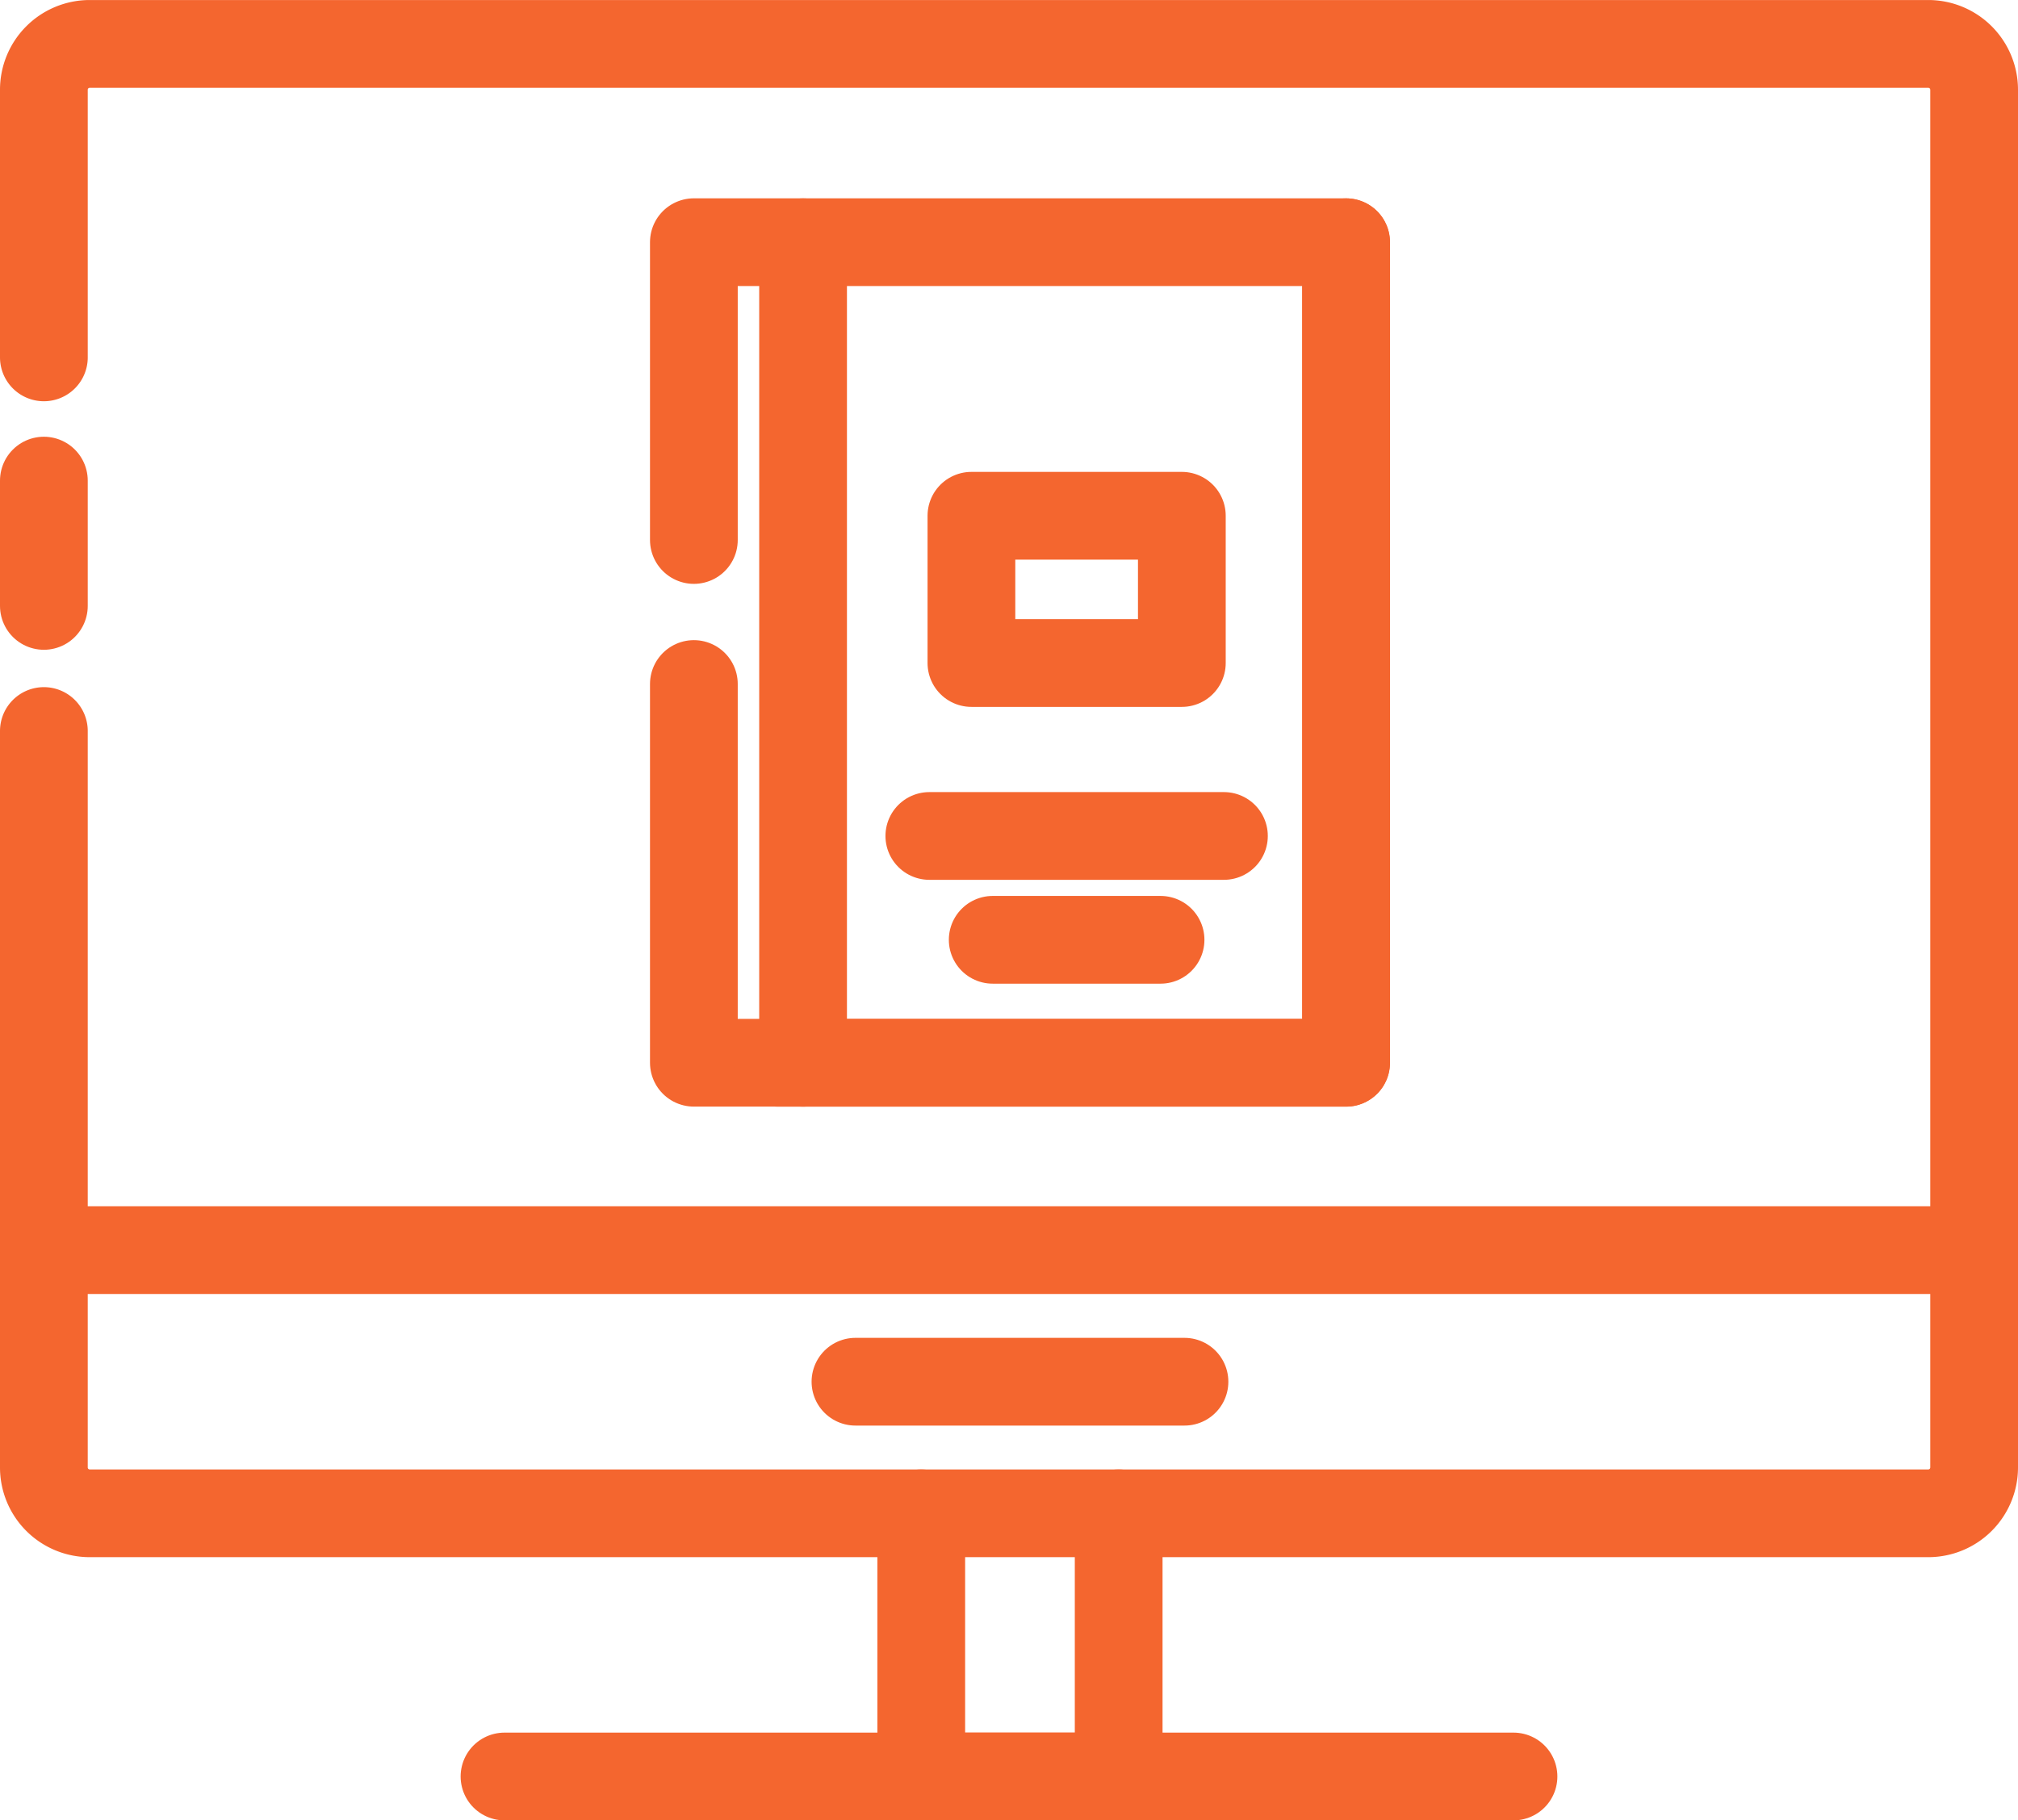 <svg xmlns="http://www.w3.org/2000/svg" width="69" height="62.25" viewBox="0 0 69 62.25"><g id="Group_1036" data-name="Group 1036" transform="translate(2830.407 1547.19)"><g id="Group_959" data-name="Group 959" transform="translate(-2828.907 -1545.69)"><g id="Group_956" data-name="Group 956"><g id="Group_955" data-name="Group 955"><path id="Path_860" data-name="Path 860" d="M-2828.907-1534.969v-9.153a1.567,1.567,0,0,1,1.567-1.567h62.865a1.568,1.568,0,0,1,1.568,1.567v47.115a1.568,1.568,0,0,1-1.568,1.567h-62.865a1.567,1.567,0,0,1-1.567-1.567v-25.185" transform="translate(2828.907 1545.69)" fill="none" stroke="#f4662f" stroke-linejoin="round" stroke-width="2"></path><line id="Line_130" data-name="Line 130" y1="4.285" transform="translate(0 14.935)" fill="none" stroke="#f4662f" stroke-linejoin="round" stroke-width="2"></line><line id="Line_131" data-name="Line 131" x2="66" transform="translate(0 41.25)" fill="none" stroke="#f4662f" stroke-linejoin="round" stroke-width="2"></line><line id="Line_132" data-name="Line 132" x2="11.25" transform="translate(27.75 45.75)" fill="none" stroke="#f4662f" stroke-linejoin="round" stroke-width="2"></line><path id="Path_861" data-name="Path 861" d="M-2787.187-1487.114v9h-6.75v-9" transform="translate(2823.937 1537.364)" fill="none" stroke="#f4662f" stroke-linejoin="round" stroke-width="2"></path><line id="Line_133" data-name="Line 133" x2="34.5" transform="translate(15.75 59.25)" fill="none" stroke="#f4662f" stroke-linejoin="round" stroke-width="2"></line></g></g><g id="Group_958" data-name="Group 958"><g id="Group_957" data-name="Group 957"><path id="Path_862" data-name="Path 862" d="M-2828.907-1534.969v-9.153a1.567,1.567,0,0,1,1.567-1.567h62.865a1.568,1.568,0,0,1,1.568,1.567v47.115a1.568,1.568,0,0,1-1.568,1.567h-62.865a1.567,1.567,0,0,1-1.567-1.567v-25.185" transform="translate(2828.907 1545.69)" fill="none" stroke="#f4662f" stroke-linecap="round" stroke-linejoin="round" stroke-width="3"></path><line id="Line_134" data-name="Line 134" y1="4.285" transform="translate(0 14.935)" fill="none" stroke="#f4662f" stroke-linecap="round" stroke-linejoin="round" stroke-width="3"></line><line id="Line_135" data-name="Line 135" x2="66" transform="translate(0 41.25)" fill="none" stroke="#f4662f" stroke-linecap="round" stroke-linejoin="round" stroke-width="3"></line><line id="Line_136" data-name="Line 136" x2="11.25" transform="translate(27.75 45.75)" fill="none" stroke="#f4662f" stroke-linecap="round" stroke-linejoin="round" stroke-width="3"></line><path id="Path_863" data-name="Path 863" d="M-2787.187-1487.114v9h-6.75v-9" transform="translate(2823.937 1537.364)" fill="none" stroke="#f4662f" stroke-linecap="round" stroke-linejoin="round" stroke-width="3"></path><line id="Line_137" data-name="Line 137" x2="34.5" transform="translate(15.75 59.25)" fill="none" stroke="#f4662f" stroke-linecap="round" stroke-linejoin="round" stroke-width="3"></line></g></g></g><g id="Group_970" data-name="Group 970" transform="translate(-2806.684 -1538.906)"><g id="Group_964" data-name="Group 964"><g id="Group_963" data-name="Group 963"><g id="Group_960" data-name="Group 960" transform="translate(8.053 9.353)"><rect id="Rectangle_281" data-name="Rectangle 281" width="7.195" height="5.036" transform="translate(1.439)" fill="none" stroke="#f4662f" stroke-miterlimit="10" stroke-width="2"></rect><line id="Line_138" data-name="Line 138" x2="10.073" transform="translate(0 10.95)" fill="none" stroke="#f4662f" stroke-miterlimit="10" stroke-width="2"></line><line id="Line_139" data-name="Line 139" x2="5.739" transform="translate(2.167 14.501)" fill="none" stroke="#f4662f" stroke-miterlimit="10" stroke-width="2"></line></g><g id="Group_962" data-name="Group 962"><g id="Group_961" data-name="Group 961"><line id="Line_140" data-name="Line 140" y1="28.06" transform="translate(3.736)" fill="none" stroke="#f4662f" stroke-miterlimit="10" stroke-width="2"></line><path id="Path_864" data-name="Path 864" d="M-2803-1527.6v-10.184h22.3v28.06H-2803v-12.951" transform="translate(2803.002 1537.782)" fill="none" stroke="#f4662f" stroke-miterlimit="10" stroke-width="2"></path></g><path id="Path_865" data-name="Path 865" d="M-2780.221-1537.782v28.06h-19.426" transform="translate(2802.525 1537.782)" fill="none" stroke="#f4662f" stroke-miterlimit="10" stroke-width="2"></path></g></g></g><g id="Group_969" data-name="Group 969"><g id="Group_968" data-name="Group 968"><g id="Group_965" data-name="Group 965" transform="translate(8.053 9.353)"><rect id="Rectangle_282" data-name="Rectangle 282" width="7.195" height="5.036" transform="translate(1.439)" fill="none" stroke="#f4662f" stroke-linecap="round" stroke-linejoin="round" stroke-width="3"></rect><line id="Line_141" data-name="Line 141" x2="10.073" transform="translate(0 10.95)" fill="none" stroke="#f4662f" stroke-linecap="round" stroke-linejoin="round" stroke-width="3"></line><line id="Line_142" data-name="Line 142" x2="5.739" transform="translate(2.167 14.501)" fill="none" stroke="#f4662f" stroke-linecap="round" stroke-linejoin="round" stroke-width="3"></line></g><g id="Group_967" data-name="Group 967"><g id="Group_966" data-name="Group 966"><line id="Line_143" data-name="Line 143" y1="28.06" transform="translate(3.736)" fill="none" stroke="#f4662f" stroke-linecap="round" stroke-linejoin="round" stroke-width="3"></line><path id="Path_866" data-name="Path 866" d="M-2803-1527.6v-10.184h22.3v28.06H-2803v-12.951" transform="translate(2803.002 1537.782)" fill="none" stroke="#f4662f" stroke-linecap="round" stroke-linejoin="round" stroke-width="3"></path></g><path id="Path_867" data-name="Path 867" d="M-2780.221-1537.782v28.06h-19.426" transform="translate(2802.525 1537.782)" fill="none" stroke="#f4662f" stroke-linecap="round" stroke-linejoin="round" stroke-width="3"></path></g></g></g></g></g></svg>